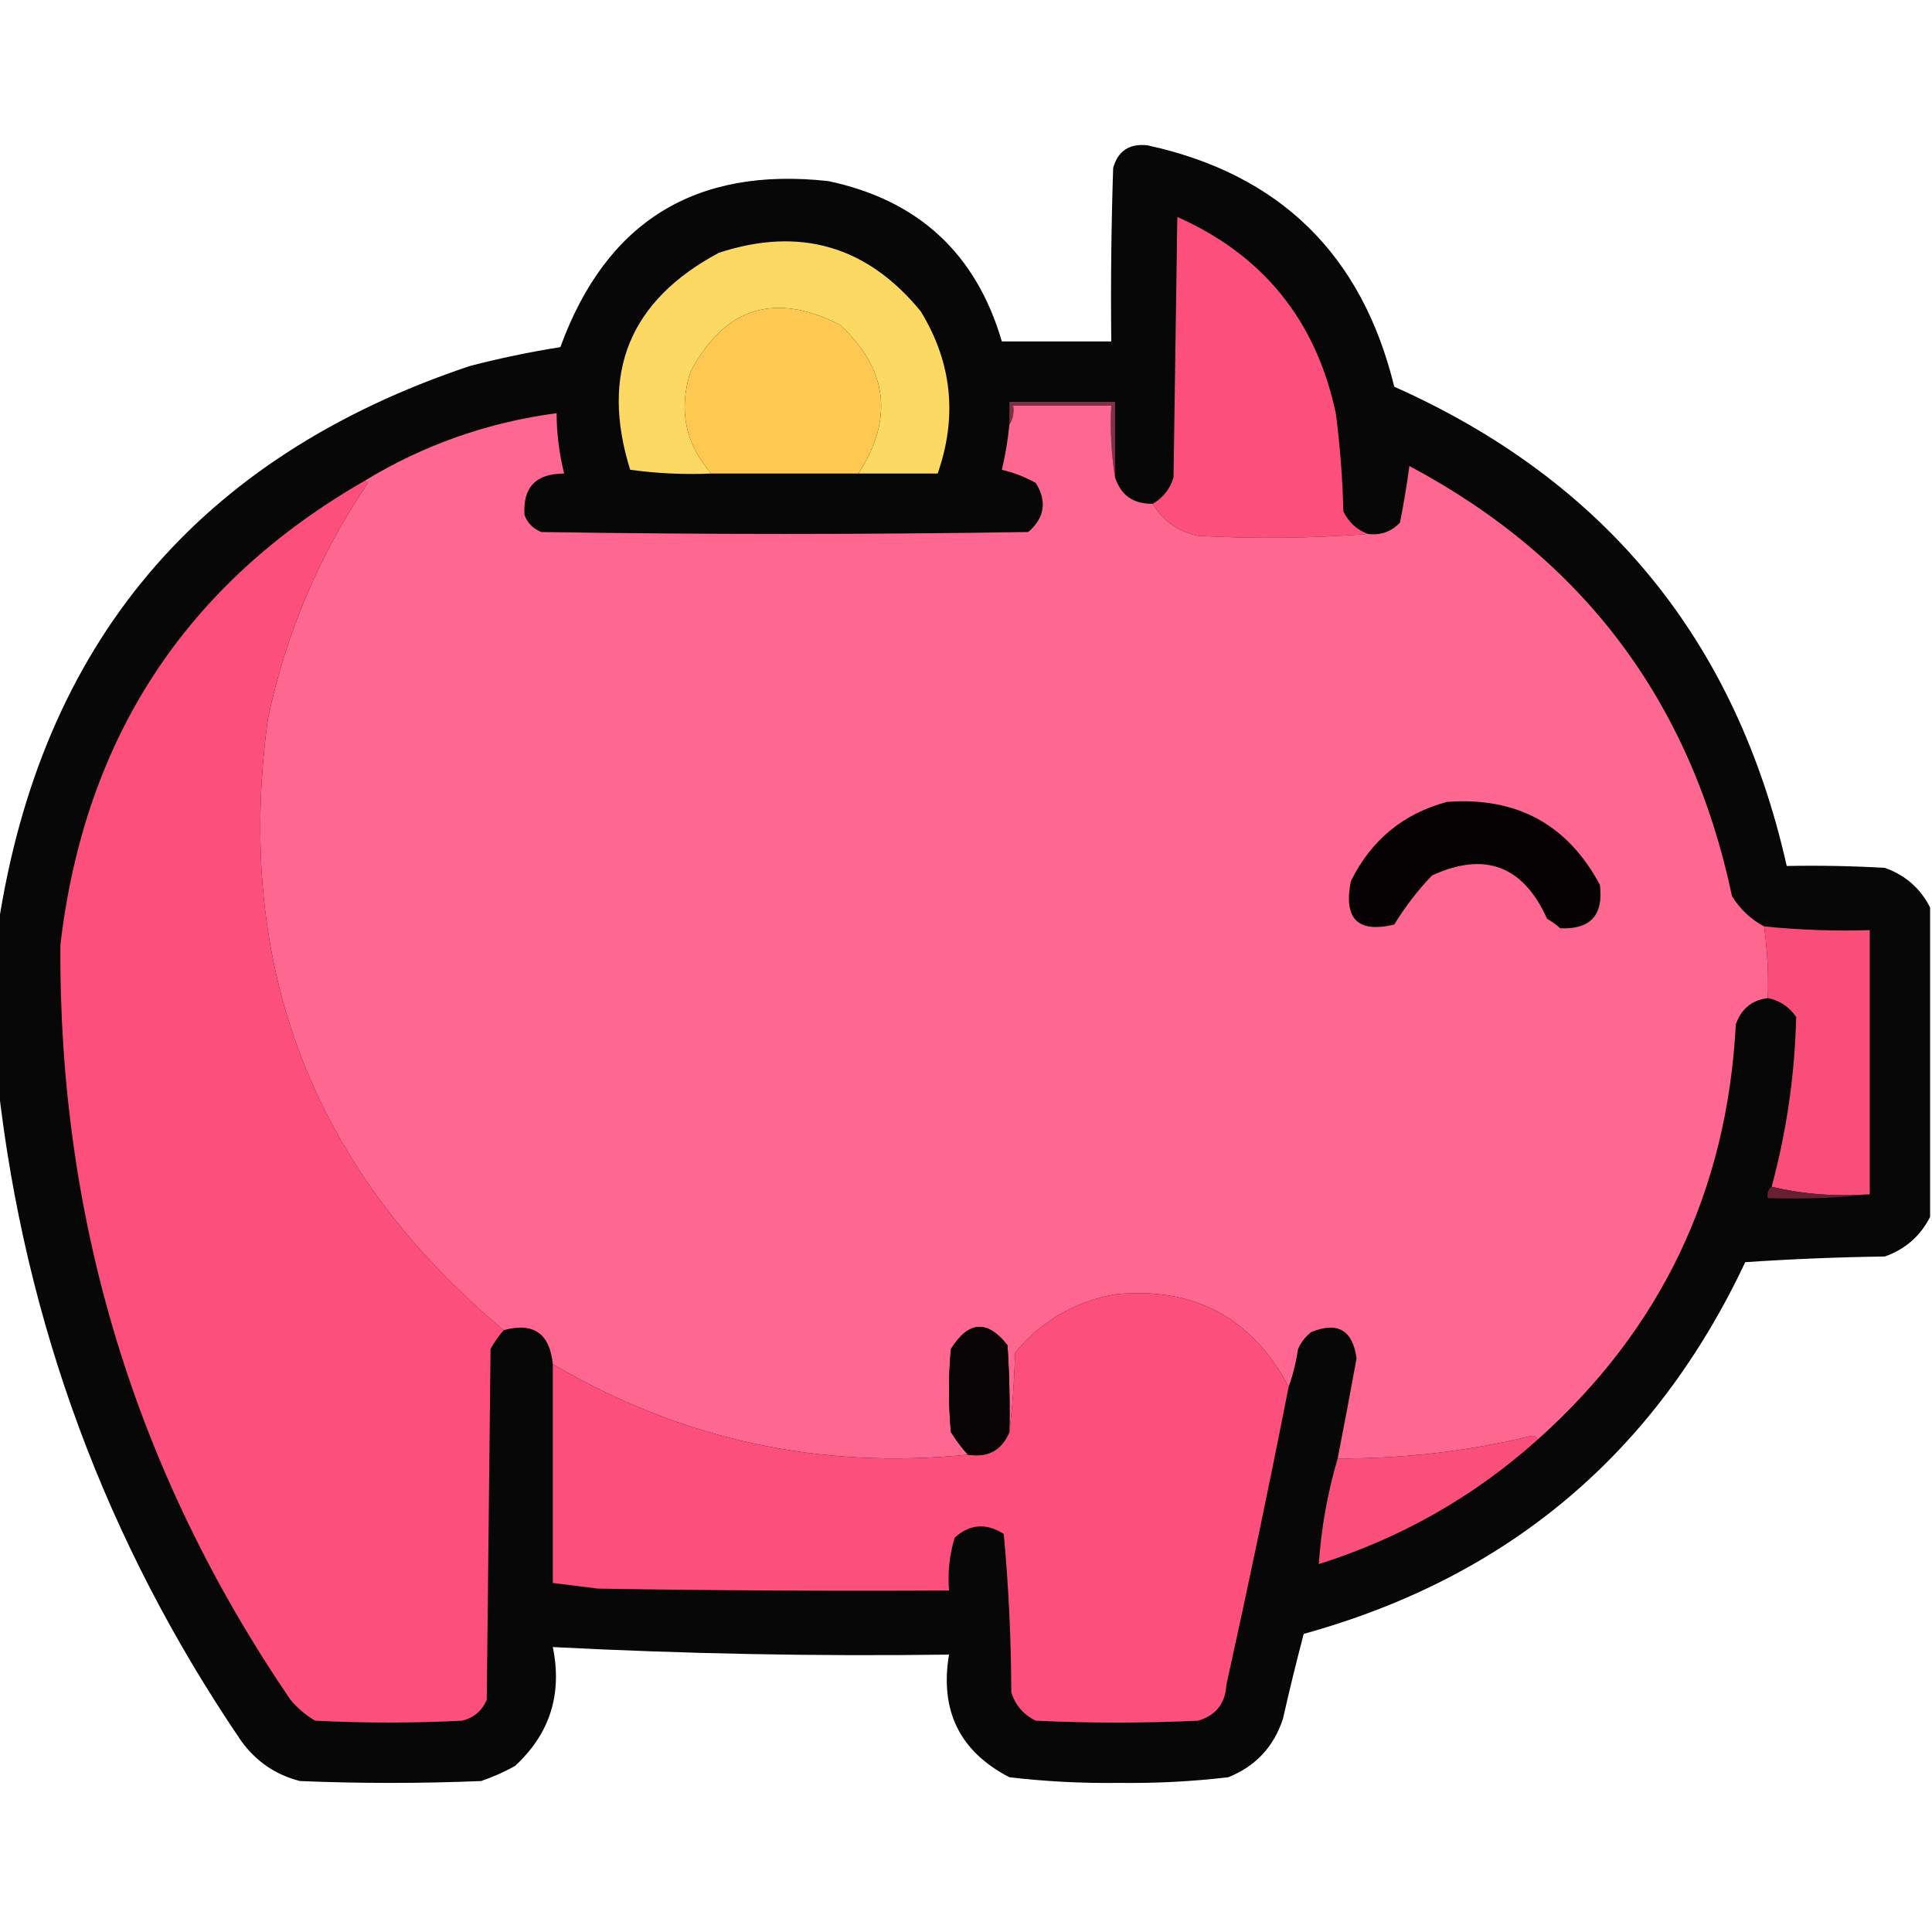 <svg width="52" height="52" viewBox="0 0 52 52" fill="none" xmlns="http://www.w3.org/2000/svg">
<g clip-path="url(#clip0_1514_2112)">
<path opacity="0.972" fill-rule="evenodd" clip-rule="evenodd" d="M51.949 24.425C51.949 27.201 51.949 29.977 51.949 32.753C51.688 33.267 51.282 33.623 50.73 33.819C49.477 33.836 48.224 33.887 46.973 33.972C44.546 39.123 40.585 42.458 35.09 43.976C34.891 44.731 34.705 45.492 34.531 46.261C34.284 47.016 33.793 47.541 33.059 47.835C32.084 47.95 31.102 48 30.113 47.987C29.124 48 28.143 47.95 27.168 47.835C25.832 47.143 25.29 46.043 25.543 44.534C21.985 44.582 18.43 44.514 14.879 44.331C15.139 45.599 14.8 46.665 13.863 47.53C13.571 47.694 13.266 47.829 12.949 47.937C11.324 48.004 9.699 48.004 8.074 47.937C7.425 47.772 6.9 47.417 6.5 46.87C2.86 41.519 0.676 35.629 -0.051 29.198C-0.051 27.776 -0.051 26.355 -0.051 24.933C1.106 17.326 5.338 12.298 12.645 9.851C13.449 9.642 14.261 9.473 15.082 9.343C16.312 5.968 18.715 4.479 22.293 4.874C24.716 5.385 26.273 6.824 26.965 9.19C27.947 9.19 28.928 9.19 29.91 9.19C29.893 7.633 29.91 6.076 29.961 4.519C30.089 4.064 30.394 3.861 30.875 3.909C34.441 4.682 36.658 6.848 37.527 10.409C43.206 12.94 46.727 17.239 48.09 23.308C48.971 23.291 49.851 23.308 50.73 23.358C51.282 23.555 51.688 23.91 51.949 24.425Z" fill="#020101"/>
<path fill-rule="evenodd" clip-rule="evenodd" d="M36.816 14.371C35.31 14.489 33.787 14.506 32.246 14.422C31.714 14.313 31.308 14.025 31.027 13.559C31.304 13.399 31.491 13.162 31.586 12.848C31.62 10.512 31.654 8.176 31.688 5.84C33.999 6.866 35.421 8.627 35.953 11.121C36.068 11.997 36.136 12.877 36.156 13.762C36.299 14.057 36.519 14.26 36.816 14.371Z" fill="#FD4F7C"/>
<path fill-rule="evenodd" clip-rule="evenodd" d="M23.106 12.745C24.063 11.261 23.894 9.924 22.598 8.734C20.841 7.852 19.504 8.276 18.586 10.003C18.256 11.028 18.442 11.942 19.145 12.745C18.408 12.777 17.68 12.743 16.961 12.644C16.149 10.036 16.944 8.089 19.348 6.804C21.525 6.091 23.336 6.616 24.781 8.378C25.622 9.752 25.774 11.208 25.238 12.745C24.527 12.745 23.817 12.745 23.106 12.745Z" fill="#FCD962"/>
<path fill-rule="evenodd" clip-rule="evenodd" d="M23.105 12.745C21.785 12.745 20.465 12.745 19.145 12.745C18.442 11.942 18.256 11.028 18.586 10.003C19.503 8.276 20.841 7.852 22.598 8.734C23.894 9.924 24.063 11.261 23.105 12.745Z" fill="#FFC850"/>
<path fill-rule="evenodd" clip-rule="evenodd" d="M30.012 12.848C29.911 12.224 29.877 11.58 29.91 10.918C29.03 10.918 28.15 10.918 27.27 10.918C27.298 11.113 27.265 11.282 27.168 11.426C27.168 11.223 27.168 11.02 27.168 10.816C28.116 10.816 29.064 10.816 30.012 10.816C30.012 11.493 30.012 12.171 30.012 12.848Z" fill="#7B3246"/>
<path fill-rule="evenodd" clip-rule="evenodd" d="M30.012 12.848C30.169 13.333 30.507 13.57 31.027 13.559C31.308 14.025 31.714 14.313 32.246 14.422C33.787 14.506 35.31 14.489 36.816 14.371C37.158 14.415 37.446 14.313 37.68 14.066C37.781 13.563 37.866 13.055 37.934 12.543C42.62 15.036 45.514 18.896 46.617 24.121C46.836 24.474 47.124 24.745 47.48 24.934C47.569 25.572 47.603 26.215 47.582 26.863C47.149 26.919 46.862 27.157 46.719 27.574C46.486 32.055 44.708 35.779 41.387 38.746C41.363 38.685 41.312 38.652 41.234 38.645C39.511 39.061 37.767 39.264 36.004 39.254C36.179 38.359 36.349 37.462 36.512 36.562C36.41 35.801 36.004 35.564 35.293 35.852C35.136 35.975 35.017 36.127 34.938 36.309C34.883 36.668 34.799 37.007 34.684 37.324C33.69 35.456 32.133 34.627 30.012 34.836C28.922 35.034 28.025 35.559 27.32 36.41C27.303 37.139 27.252 37.85 27.168 38.543C27.185 37.764 27.168 36.985 27.117 36.207C26.576 35.515 26.068 35.549 25.594 36.309C25.526 37.053 25.526 37.798 25.594 38.543C25.729 38.762 25.881 38.965 26.051 39.152C22.051 39.557 18.327 38.745 14.879 36.715C14.797 35.888 14.357 35.583 13.559 35.801C8.419 31.509 6.303 26.025 7.211 19.348C7.694 17.05 8.591 14.935 9.902 13C9.879 12.96 9.845 12.943 9.801 12.949C11.389 11.979 13.116 11.37 14.98 11.121C14.984 11.673 15.052 12.214 15.184 12.746C14.424 12.744 14.068 13.117 14.117 13.863C14.202 14.083 14.354 14.236 14.574 14.32C18.942 14.388 23.309 14.388 27.676 14.32C28.118 13.935 28.186 13.495 27.879 13C27.591 12.838 27.286 12.719 26.965 12.645C27.061 12.244 27.129 11.837 27.168 11.426C27.265 11.282 27.298 11.113 27.27 10.918C28.15 10.918 29.03 10.918 29.91 10.918C29.877 11.58 29.911 12.224 30.012 12.848Z" fill="#FE6890"/>
<path fill-rule="evenodd" clip-rule="evenodd" d="M9.801 12.949C9.845 12.942 9.879 12.959 9.902 12.999C8.591 14.934 7.694 17.05 7.211 19.347C6.303 26.024 8.419 31.509 13.559 35.8C13.423 35.954 13.304 36.123 13.203 36.308C13.169 39.456 13.135 42.605 13.101 45.753C12.974 46.046 12.754 46.232 12.441 46.312C11.121 46.38 9.801 46.38 8.48 46.312C8.231 46.164 8.011 45.978 7.82 45.753C3.647 39.633 1.582 32.862 1.625 25.441C2.271 19.877 4.997 15.713 9.801 12.949Z" fill="#FD4F7C"/>
<path fill-rule="evenodd" clip-rule="evenodd" d="M38.949 21.583C40.822 21.444 42.193 22.189 43.062 23.817C43.163 24.631 42.807 25.02 41.996 24.985C41.886 24.888 41.768 24.803 41.641 24.731C40.996 23.3 39.964 22.911 38.543 23.563C38.154 23.97 37.816 24.41 37.527 24.884C36.546 25.121 36.156 24.732 36.359 23.716C36.907 22.608 37.77 21.897 38.949 21.583Z" fill="#060203"/>
<path fill-rule="evenodd" clip-rule="evenodd" d="M47.48 24.934C48.423 25.03 49.371 25.064 50.324 25.035C50.324 27.405 50.324 29.775 50.324 32.145C49.404 32.209 48.523 32.142 47.684 31.941C48.089 30.441 48.309 28.918 48.344 27.371C48.155 27.097 47.901 26.928 47.582 26.863C47.603 26.215 47.569 25.572 47.48 24.934Z" fill="#FA4E7A"/>
<path fill-rule="evenodd" clip-rule="evenodd" d="M47.684 31.941C48.523 32.142 49.404 32.209 50.324 32.145C49.429 32.245 48.514 32.279 47.582 32.246C47.558 32.115 47.592 32.013 47.684 31.941Z" fill="#672032"/>
<path fill-rule="evenodd" clip-rule="evenodd" d="M34.684 37.325C34.158 40.005 33.599 42.679 33.008 45.348C32.98 45.849 32.726 46.171 32.246 46.313C30.79 46.381 29.335 46.381 27.879 46.313C27.551 46.154 27.331 45.9 27.219 45.551C27.215 44.12 27.148 42.698 27.016 41.285C26.542 40.985 26.102 41.019 25.695 41.387C25.555 41.848 25.505 42.322 25.543 42.809C22.394 42.826 19.246 42.809 16.098 42.758C15.69 42.707 15.284 42.657 14.879 42.606C14.879 40.642 14.879 38.679 14.879 36.715C18.326 38.745 22.05 39.557 26.051 39.153C26.591 39.238 26.964 39.035 27.168 38.543C27.252 37.85 27.303 37.14 27.32 36.41C28.025 35.559 28.922 35.034 30.012 34.836C32.133 34.627 33.69 35.456 34.684 37.325Z" fill="#FC4F7C"/>
<path fill-rule="evenodd" clip-rule="evenodd" d="M27.168 38.543C26.964 39.035 26.591 39.238 26.051 39.153C25.881 38.966 25.729 38.763 25.594 38.543C25.526 37.799 25.526 37.054 25.594 36.309C26.068 35.55 26.576 35.516 27.117 36.208C27.168 36.985 27.185 37.764 27.168 38.543Z" fill="#080304"/>
<path fill-rule="evenodd" clip-rule="evenodd" d="M41.387 38.746C39.678 40.279 37.714 41.396 35.496 42.098C35.559 41.141 35.728 40.194 36.004 39.254C37.767 39.264 39.511 39.061 41.234 38.645C41.312 38.652 41.363 38.685 41.387 38.746Z" fill="#FA4E7B"/>
</g>
<defs>
<clipPath id="clip0_1514_2112">
<rect width="52" height="52" fill="white"/>
</clipPath>
</defs>
</svg>
